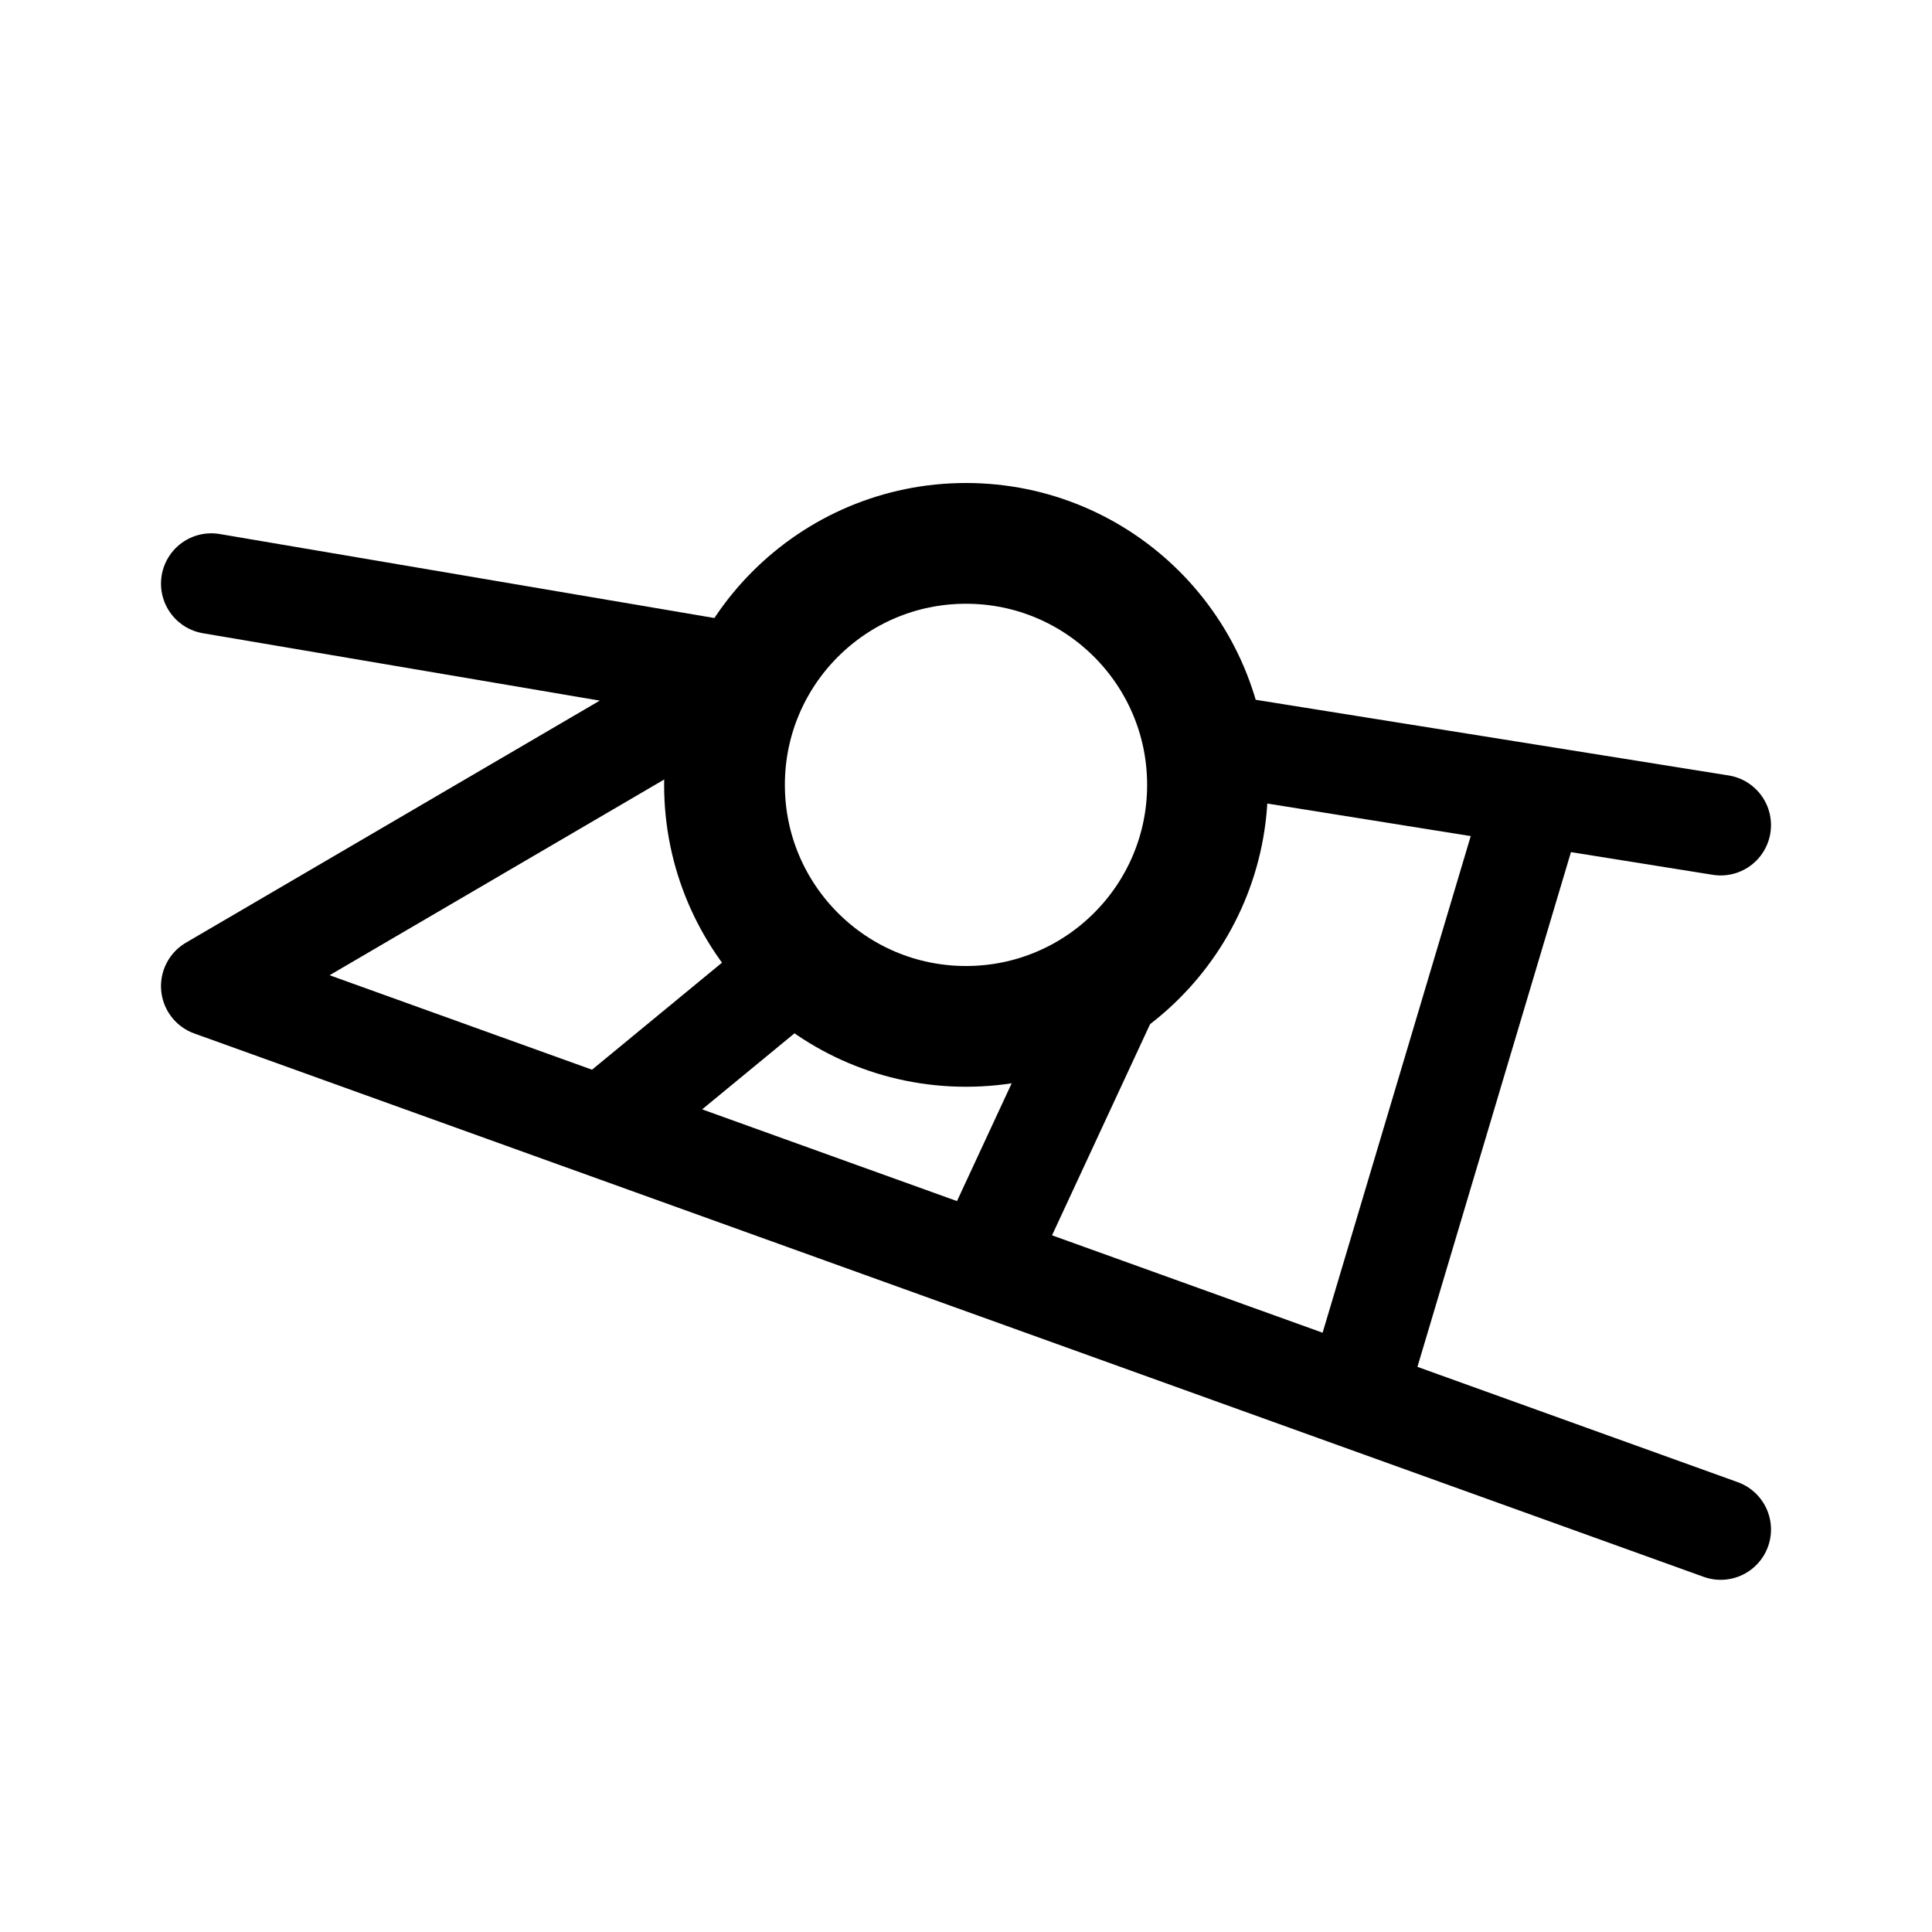 <svg width="192" height="192" viewBox="0 0 192 192" fill="none" xmlns="http://www.w3.org/2000/svg"><circle cx="96" cy="78" r="24" stroke="#000" stroke-width="12" stroke-linecap="round" stroke-linejoin="round"/><path d="m121 74 50 8M21 58l53 9m0 0L21 98m131-17-17 57m-24-41-13 28M78 97l-17 14M21 98l150 54" stroke="#000" stroke-width="10" stroke-linecap="round" stroke-linejoin="round"/></svg>